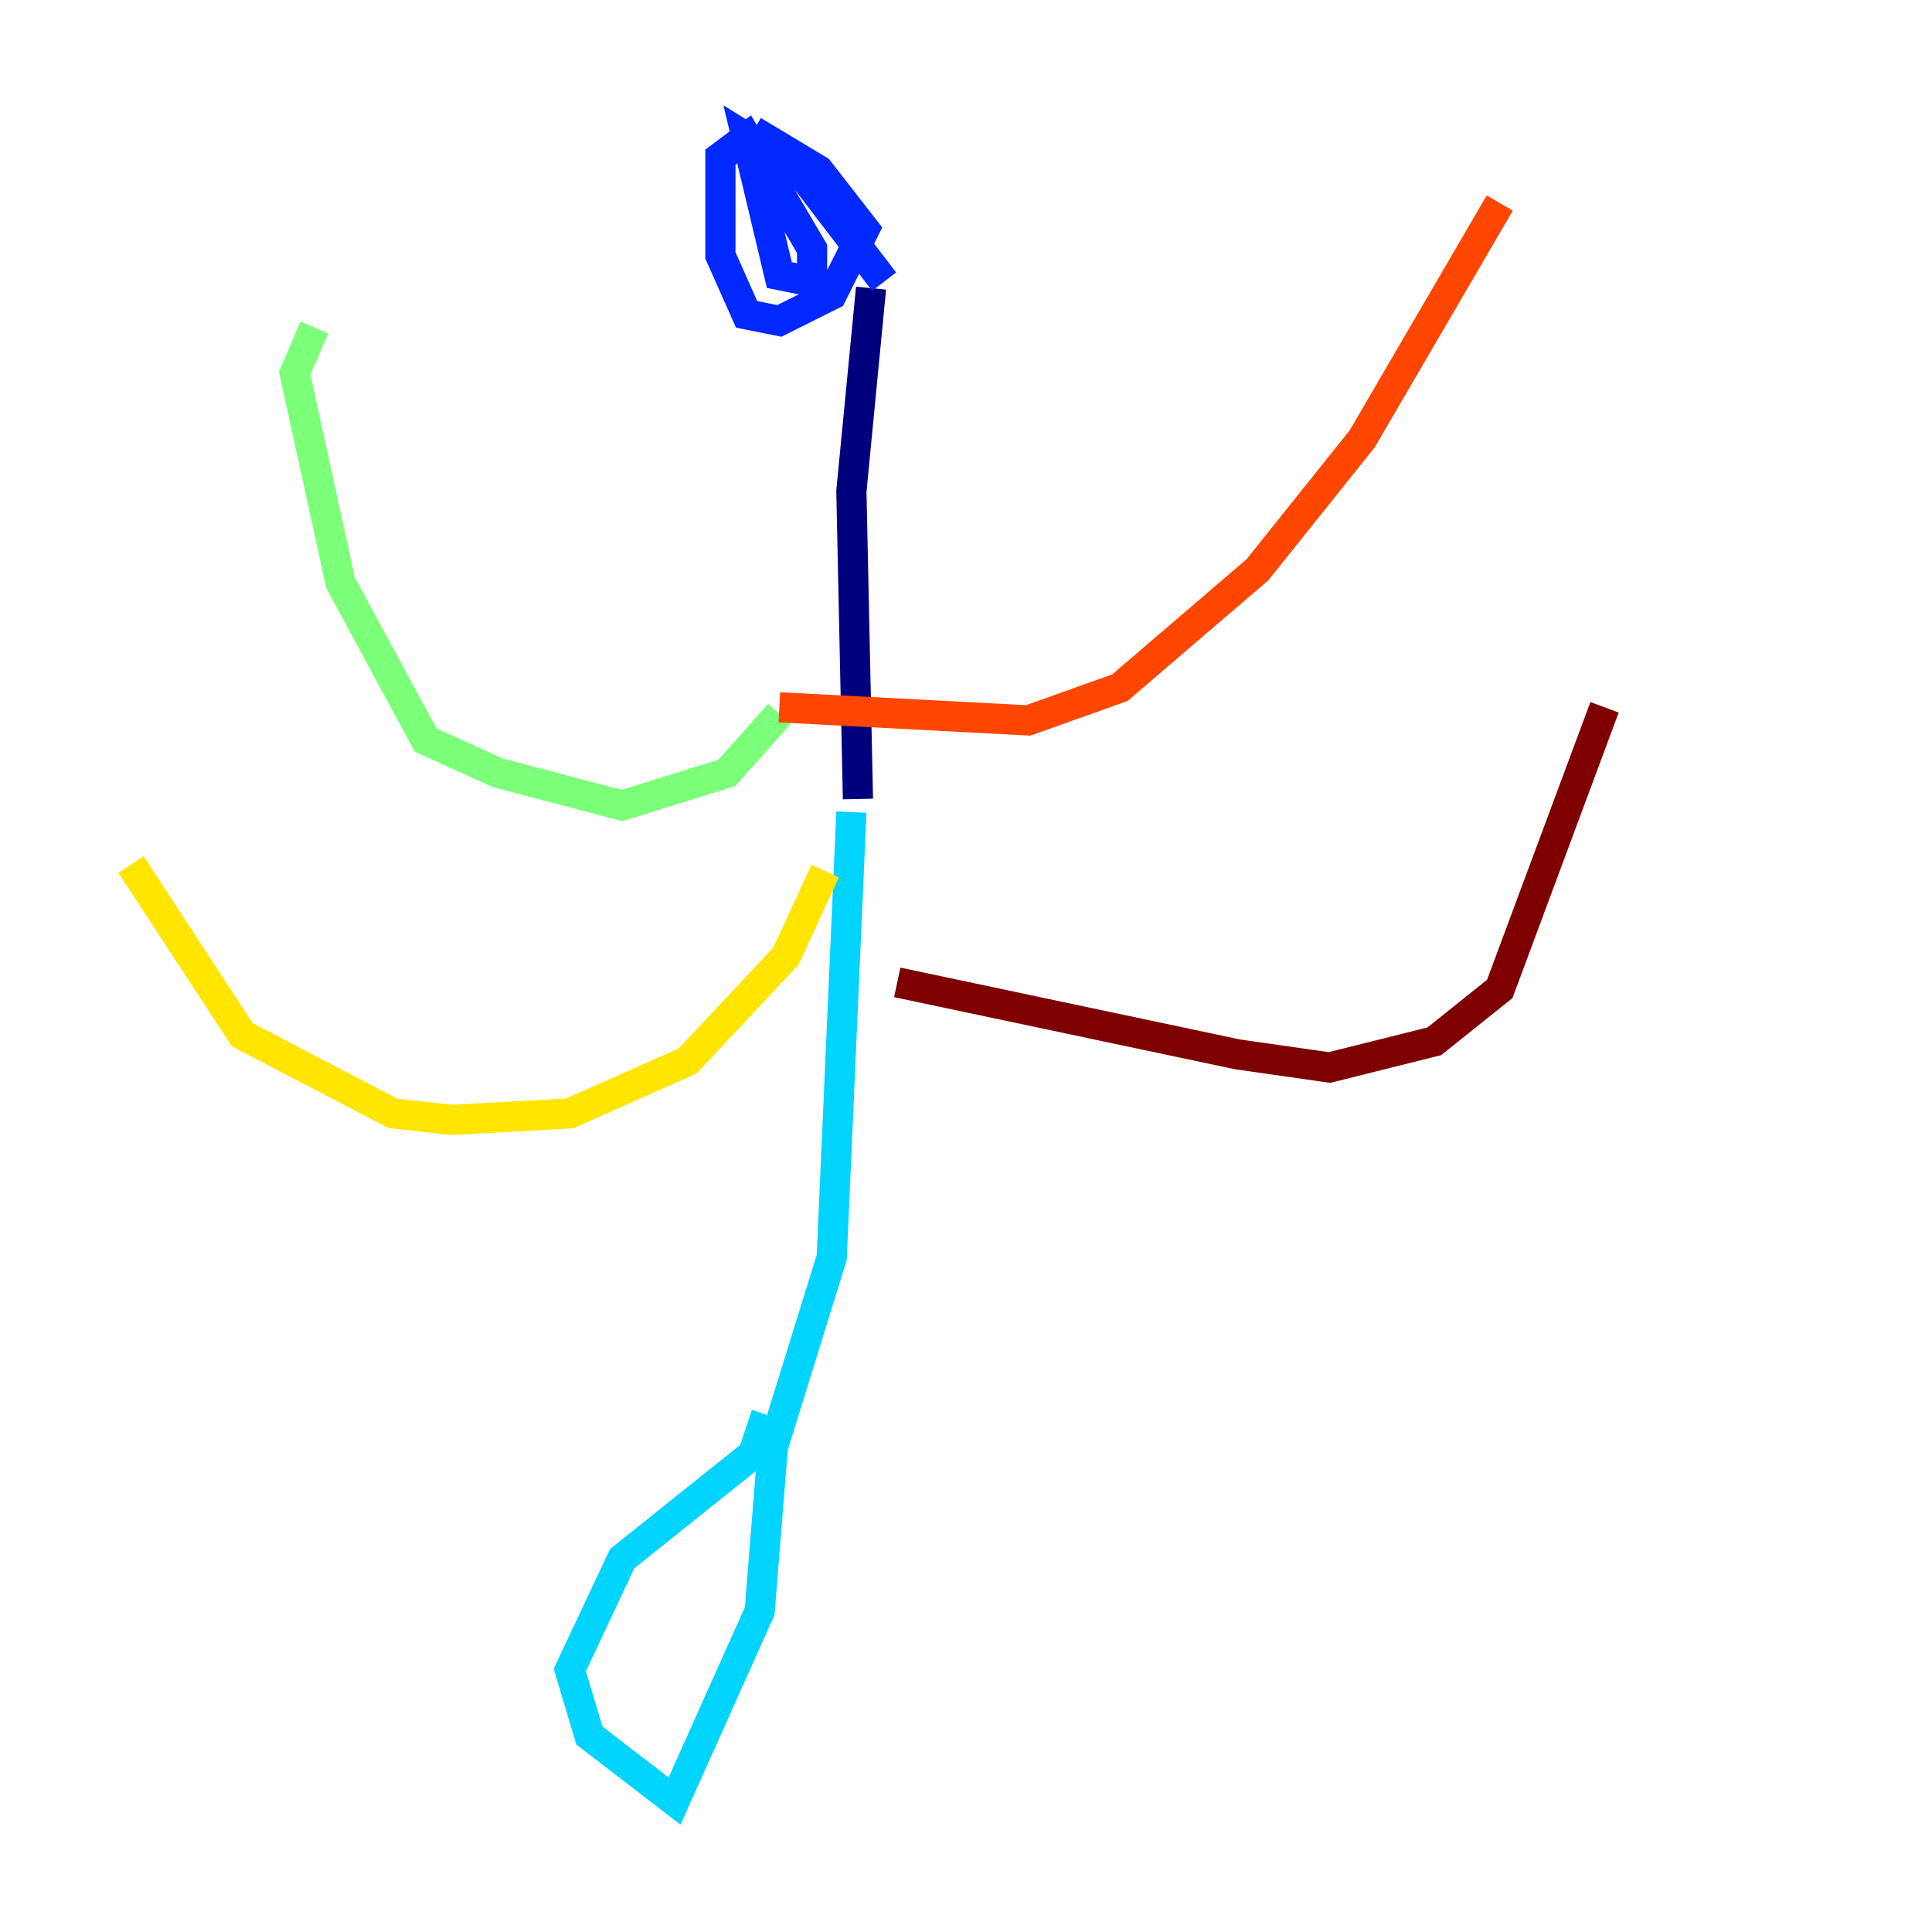 <?xml version="1.0" encoding="utf-8" ?>
<svg baseProfile="tiny" height="128" version="1.2" viewBox="0,0,128,128" width="128" xmlns="http://www.w3.org/2000/svg" xmlns:ev="http://www.w3.org/2001/xml-events" xmlns:xlink="http://www.w3.org/1999/xlink"><defs /><polyline fill="none" points="57.709,19.091 56.407,32.542 56.841,52.936" stroke="#00007f" stroke-width="2" /><polyline fill="none" points="49.898,8.678 54.237,11.281 57.275,15.186 55.105,19.525 51.634,21.261 49.464,20.827 47.729,16.922 47.729,10.414 49.464,9.112 53.803,16.488 53.803,18.658 51.634,18.224 49.464,9.112 52.936,11.281 58.576,18.658" stroke="#0028ff" stroke-width="2" /><polyline fill="none" points="56.407,53.803 55.105,83.308 51.2,95.891 50.332,106.739 44.691,119.322 39.051,114.983 37.749,110.644 41.22,103.268 49.898,96.325 50.766,93.722" stroke="#00d4ff" stroke-width="2" /><polyline fill="none" points="51.634,47.295 48.163,51.2 41.22,53.37 32.976,51.2 28.203,49.031 22.563,38.617 19.525,24.732 20.827,21.695" stroke="#7cff79" stroke-width="2" /><polyline fill="none" points="54.671,57.709 52.068,63.349 45.559,70.291 37.749,73.763 29.939,74.197 26.034,73.763 16.054,68.556 8.678,57.275" stroke="#ffe500" stroke-width="2" /><polyline fill="none" points="51.634,46.861 68.122,47.729 74.197,45.559 83.308,37.749 90.251,29.071 99.363,13.451" stroke="#ff4600" stroke-width="2" /><polyline fill="none" points="59.444,65.085 82.007,69.858 88.081,70.725 95.024,68.99 99.363,65.519 106.305,46.861" stroke="#7f0000" stroke-width="2" /></svg>